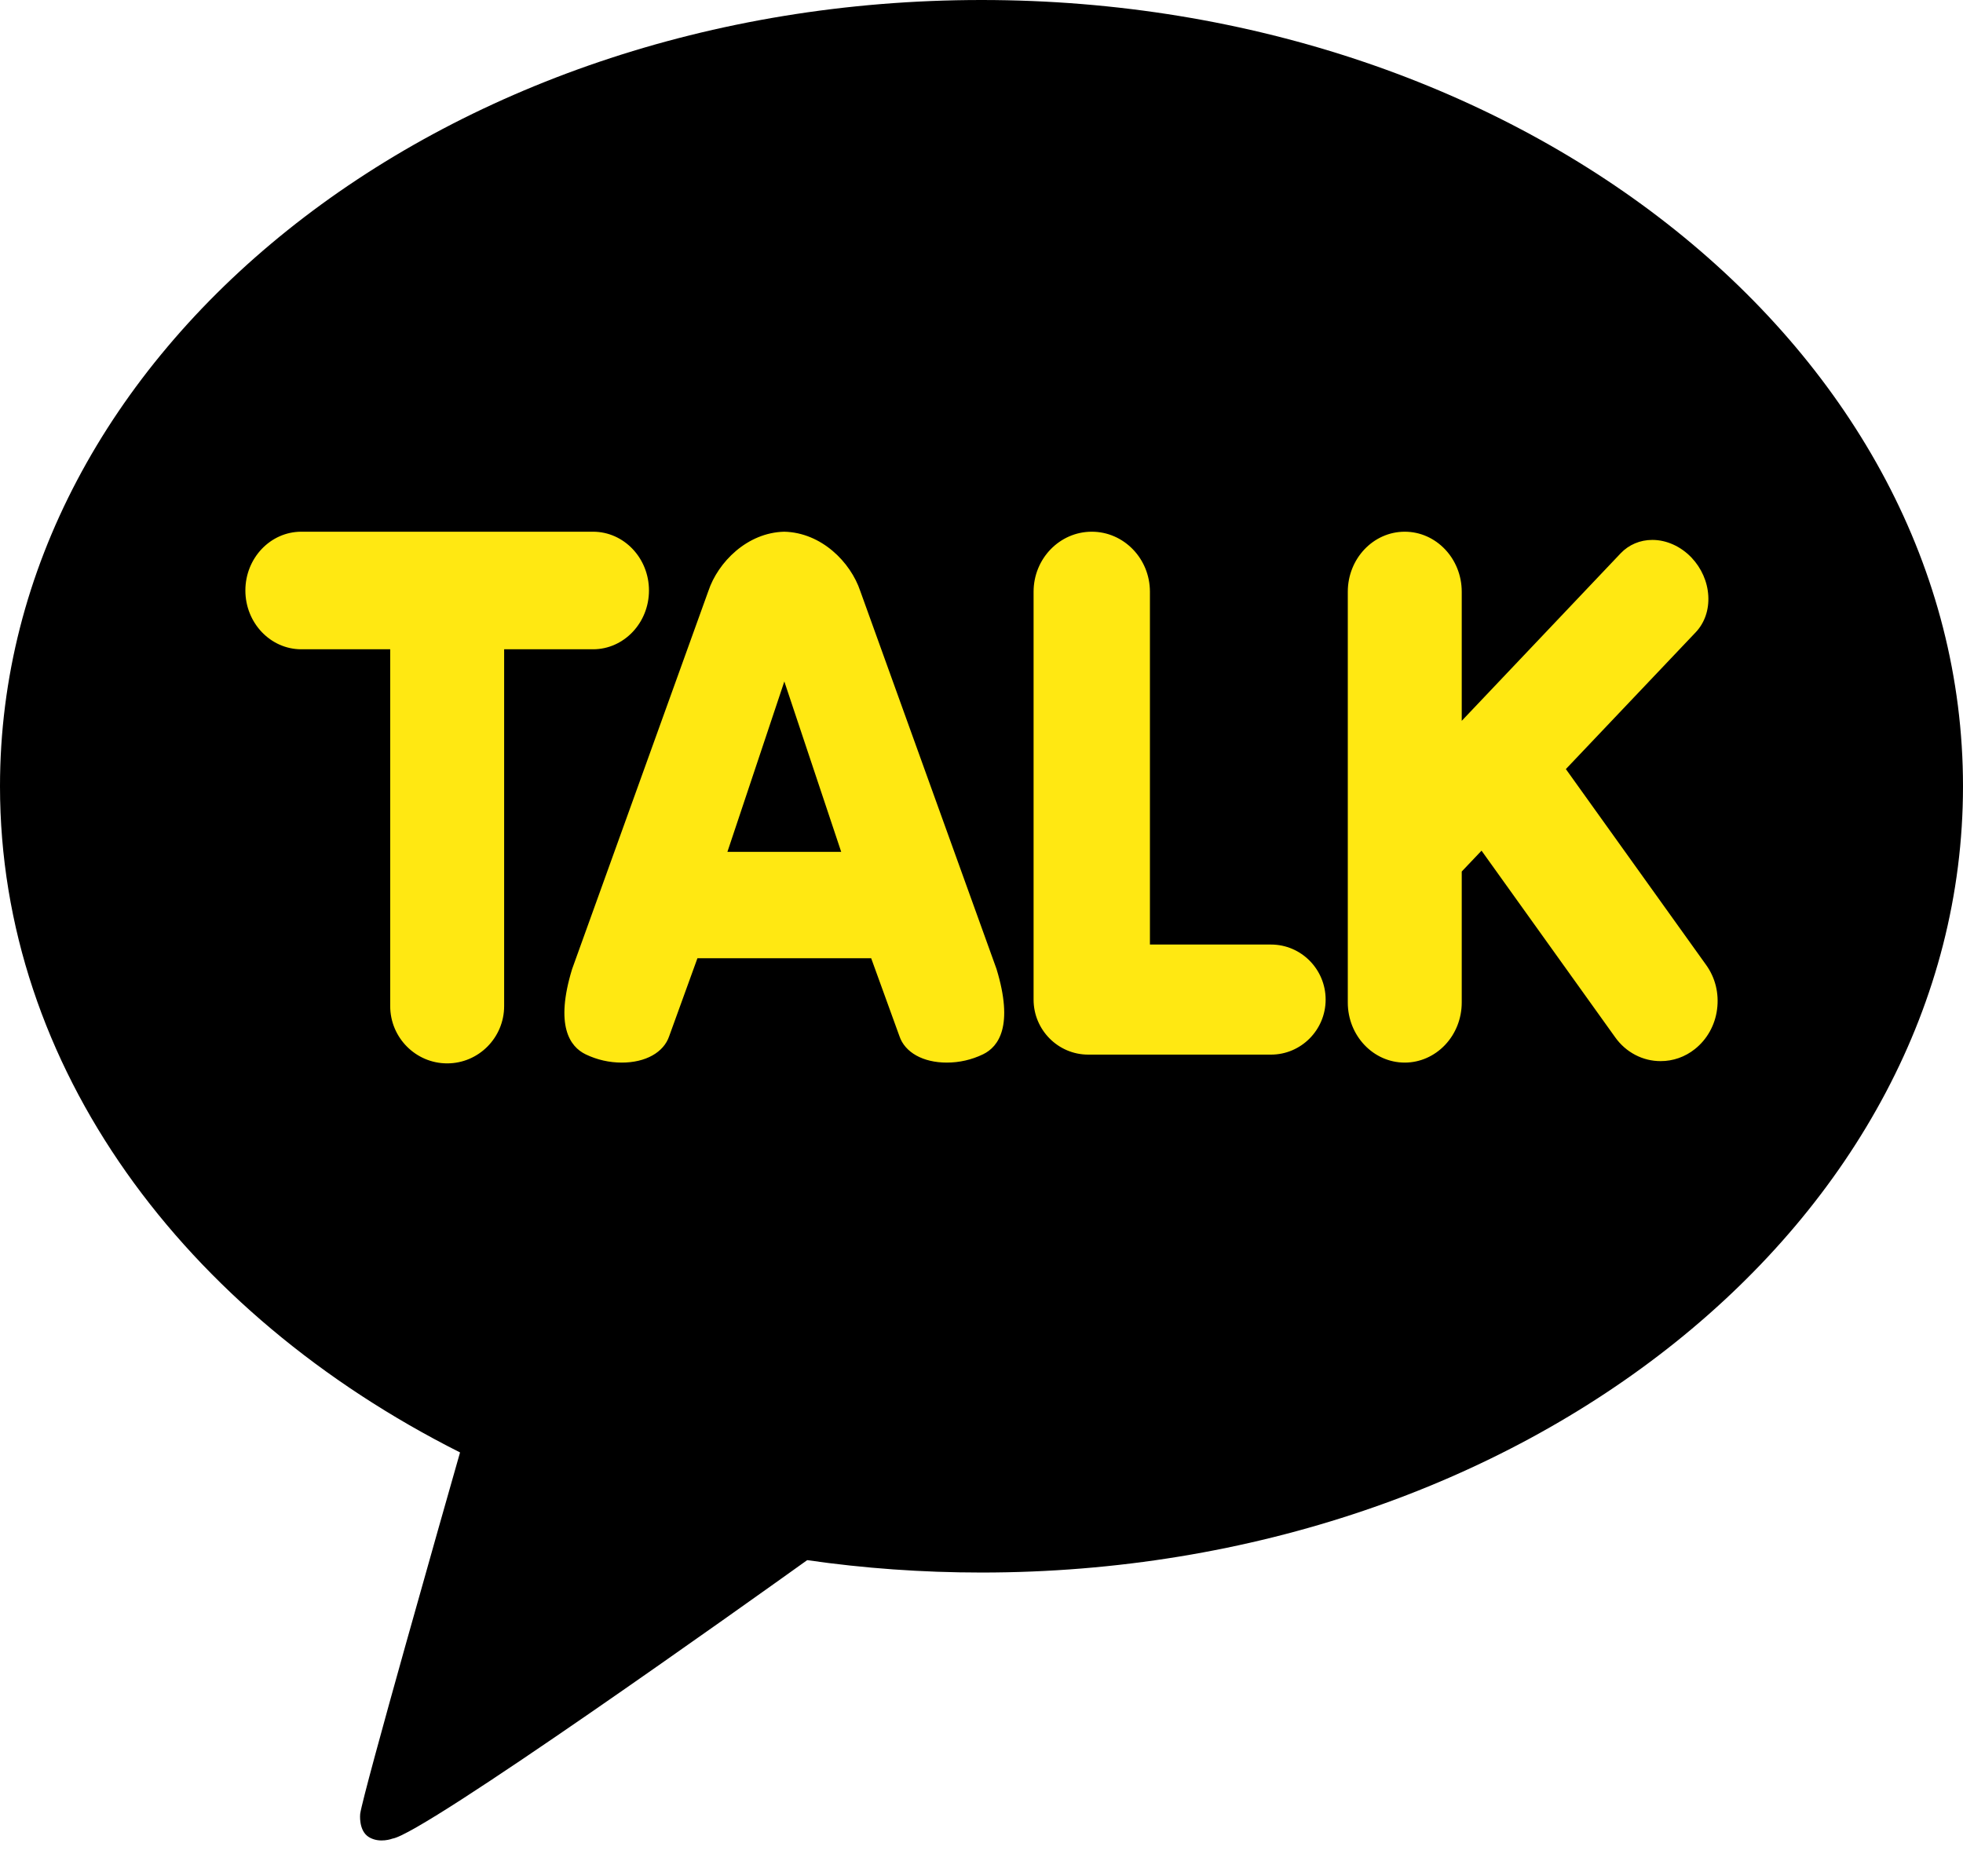 <svg width="45" height="43" viewBox="0 0 45 43" fill="none" xmlns="http://www.w3.org/2000/svg">
<path d="M22.5 0C10.073 0 0 8.069 0 18.023C0 24.458 4.211 30.105 10.546 33.293C10.202 34.501 8.332 41.062 8.257 41.577C8.257 41.577 8.213 41.964 8.459 42.112C8.706 42.26 8.997 42.145 8.997 42.145C9.704 42.045 17.205 36.692 18.504 35.762C19.801 35.949 21.136 36.046 22.5 36.046C34.926 36.046 45 27.977 45 18.023C45 8.069 34.926 0 22.5 0Z" fill="black"/>
<path d="M10.251 24.375C9.531 24.375 8.945 23.785 8.945 23.061V14.883H6.907C6.2 14.883 5.625 14.278 5.625 13.535C5.625 12.792 6.2 12.188 6.907 12.188H13.595C14.302 12.188 14.877 12.792 14.877 13.535C14.877 14.278 14.302 14.883 13.595 14.883H11.557V23.061C11.557 23.785 10.972 24.375 10.251 24.375ZM21.705 24.357C21.16 24.357 20.743 24.124 20.618 23.749L19.971 21.965L15.988 21.965L15.341 23.75C15.216 24.124 14.799 24.357 14.254 24.357C13.968 24.357 13.685 24.293 13.424 24.167C13.064 23.992 12.718 23.511 13.115 22.213L16.239 13.546C16.459 12.887 17.128 12.208 17.978 12.188C18.832 12.208 19.5 12.887 19.721 13.548L22.844 22.21C23.241 23.511 22.895 23.993 22.535 24.167C22.274 24.293 21.991 24.357 21.705 24.357ZM19.284 19.527L17.98 15.621L16.675 19.527H19.284ZM24.946 24.174C24.256 24.174 23.694 23.608 23.694 22.913V13.564C23.694 12.805 24.292 12.188 25.028 12.188C25.763 12.188 26.361 12.805 26.361 13.564V21.651H29.137C29.827 21.651 30.389 22.217 30.389 22.913C30.389 23.608 29.827 24.174 29.137 24.174H24.946ZM32.203 24.357C31.482 24.357 30.897 23.74 30.897 22.981V13.564C30.897 12.805 31.482 12.188 32.203 12.188C32.923 12.188 33.509 12.805 33.509 13.564V16.523L37.153 12.682C37.341 12.485 37.598 12.376 37.878 12.376C38.204 12.376 38.531 12.524 38.777 12.782C39.005 13.023 39.142 13.333 39.161 13.655C39.18 13.98 39.077 14.277 38.873 14.493L35.896 17.629L39.111 22.118C39.215 22.262 39.291 22.426 39.334 22.601C39.377 22.776 39.386 22.959 39.362 23.138C39.339 23.317 39.282 23.489 39.195 23.645C39.108 23.801 38.992 23.937 38.855 24.046C38.629 24.227 38.353 24.324 38.069 24.323C37.867 24.324 37.667 24.275 37.486 24.18C37.305 24.085 37.147 23.947 37.026 23.776L33.963 19.499L33.509 19.977V22.98C33.509 23.345 33.371 23.695 33.126 23.953C32.881 24.211 32.549 24.357 32.203 24.357Z" fill="#FFE812"/>
</svg>
